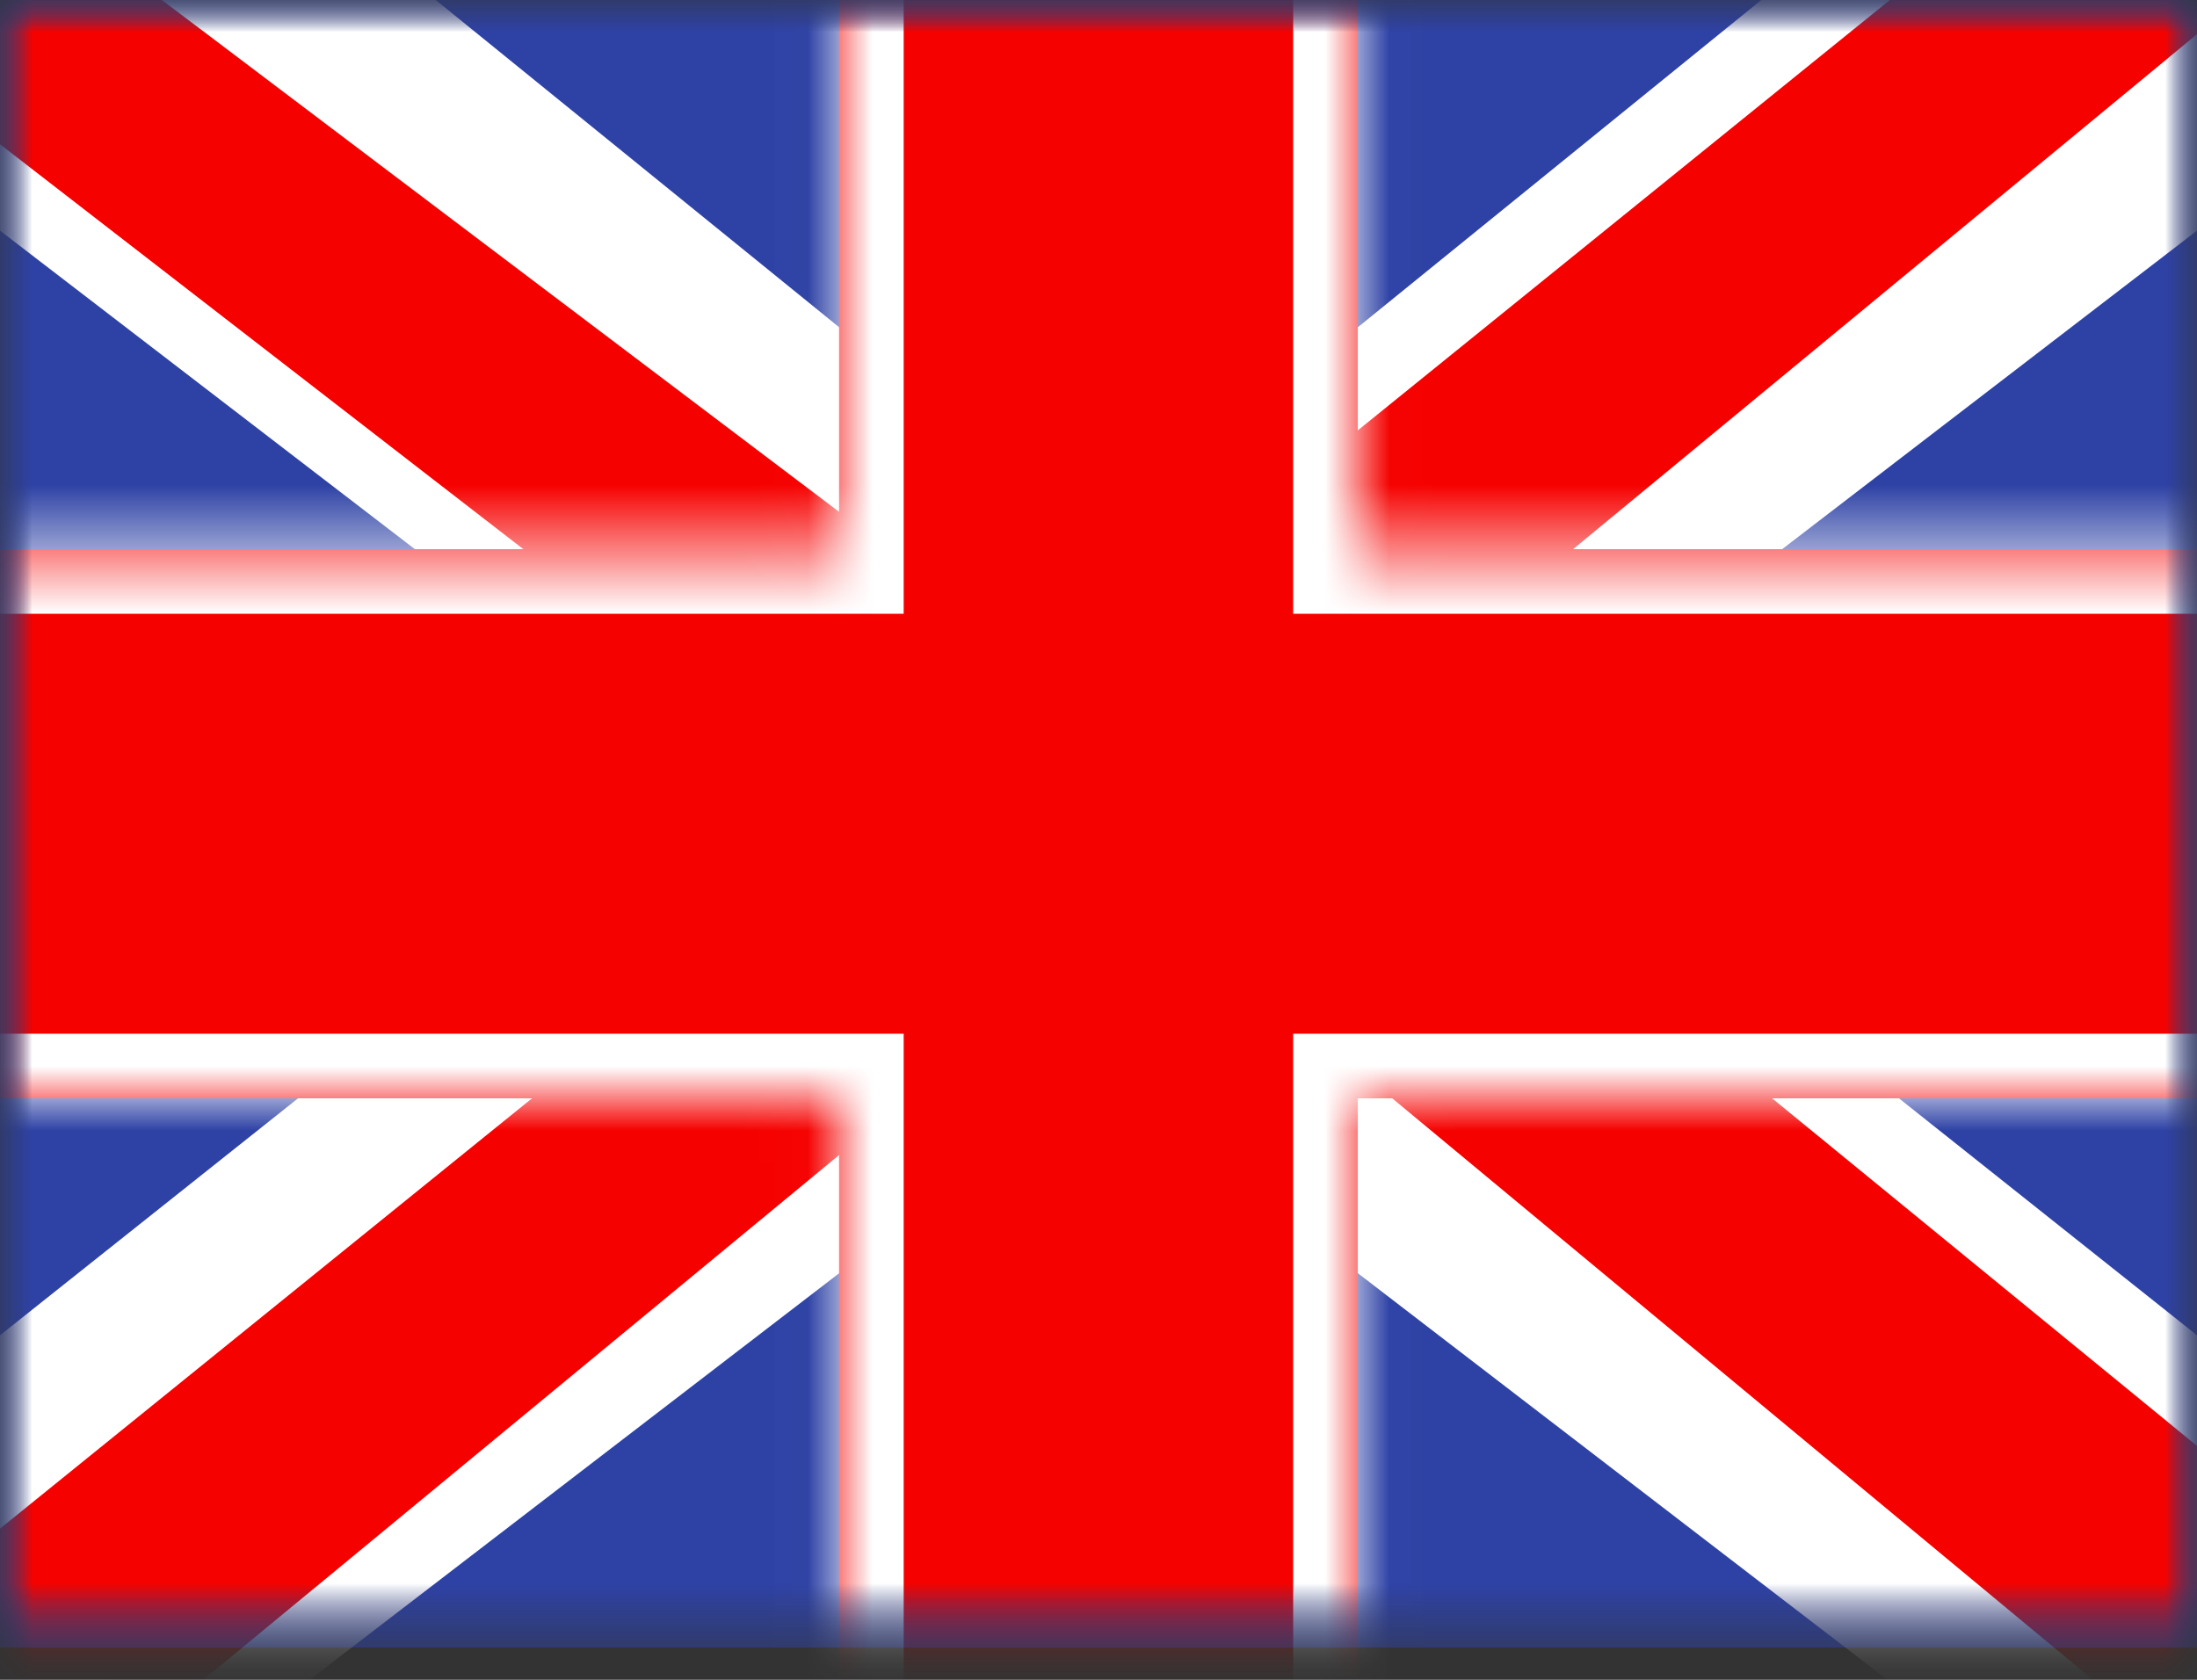 <svg width="34" height="26" viewBox="0 0 34 26" fill="none" xmlns="http://www.w3.org/2000/svg">
<rect x="0" y="0" width="34" height="26" fill="#333333" stroke="none"/>
<mask id="mask0_64_1686" style="mask-type:luminance" maskUnits="userSpaceOnUse" x="0" y="0" width="34" height="26">
<rect width="34" height="25.5" fill="white"/>
</mask>
<g mask="url(#mask0_64_1686)">
<path fill-rule="evenodd" clip-rule="evenodd" d="M0 0V25.5H34V0H0Z" fill="#2E42A5"/>
<mask id="mask1_64_1686" style="mask-type:luminance" maskUnits="userSpaceOnUse" x="0" y="0" width="34" height="26">
<path fill-rule="evenodd" clip-rule="evenodd" d="M0 0V25.5H34V0H0Z" fill="white"/>
</mask>
<g mask="url(#mask1_64_1686)">
<mask id="mask2_64_1686" style="mask-type:luminance" maskUnits="userSpaceOnUse" x="0" y="0" width="34" height="26">
<rect width="34" height="25.5" fill="white"/>
</mask>
<g mask="url(#mask2_64_1686)">
<path d="M-3.786 23.678L3.696 26.842L34.169 3.44L38.116 -1.262L30.115 -2.319L17.686 7.765L7.681 14.56L-3.786 23.678Z" fill="white"/>
<path d="M-2.762 25.895L1.05 27.731L36.699 -1.699H31.347L-2.762 25.895Z" fill="#F50100"/>
<path d="M37.786 23.678L30.305 26.842L-0.169 3.44L-4.116 -1.262L3.885 -2.319L16.314 7.765L26.319 14.56L37.786 23.678Z" fill="white"/>
<path d="M37.531 25.269L33.72 27.105L18.54 14.505L14.039 13.097L-4.495 -1.246H0.857L19.381 12.757L24.302 14.445L37.531 25.269Z" fill="#F50100"/>
<mask id="path-9-inside-1_64_1686" fill="white">
<path fill-rule="evenodd" clip-rule="evenodd" d="M21.013 -2.125H12.985V8.5H-2.096V17H12.985V27.625H21.013V17H36.154V8.5H21.013V-2.125Z"/>
</mask>
<path fill-rule="evenodd" clip-rule="evenodd" d="M21.013 -2.125H12.985V8.5H-2.096V17H12.985V27.625H21.013V17H36.154V8.5H21.013V-2.125Z" fill="#F50100"/>
<path d="M12.985 -2.125V-3.125H11.985V-2.125H12.985ZM21.013 -2.125H22.013V-3.125H21.013V-2.125ZM12.985 8.5V9.5H13.985V8.5H12.985ZM-2.096 8.5V7.5H-3.096V8.5H-2.096ZM-2.096 17H-3.096V18H-2.096V17ZM12.985 17H13.985V16H12.985V17ZM12.985 27.625H11.985V28.625H12.985V27.625ZM21.013 27.625V28.625H22.013V27.625H21.013ZM21.013 17V16H20.013V17H21.013ZM36.154 17V18H37.154V17H36.154ZM36.154 8.5H37.154V7.5H36.154V8.5ZM21.013 8.5H20.013V9.5H21.013V8.5ZM12.985 -1.125H21.013V-3.125H12.985V-1.125ZM13.985 8.5V-2.125H11.985V8.5H13.985ZM-2.096 9.5H12.985V7.5H-2.096V9.5ZM-1.096 17V8.5H-3.096V17H-1.096ZM12.985 16H-2.096V18H12.985V16ZM13.985 27.625V17H11.985V27.625H13.985ZM21.013 26.625H12.985V28.625H21.013V26.625ZM20.013 17V27.625H22.013V17H20.013ZM36.154 16H21.013V18H36.154V16ZM35.154 8.5V17H37.154V8.5H35.154ZM21.013 9.5H36.154V7.5H21.013V9.5ZM20.013 -2.125V8.5H22.013V-2.125H20.013Z" fill="white" mask="url(#path-9-inside-1_64_1686)"/>
</g>
</g>
</g>
</svg>
